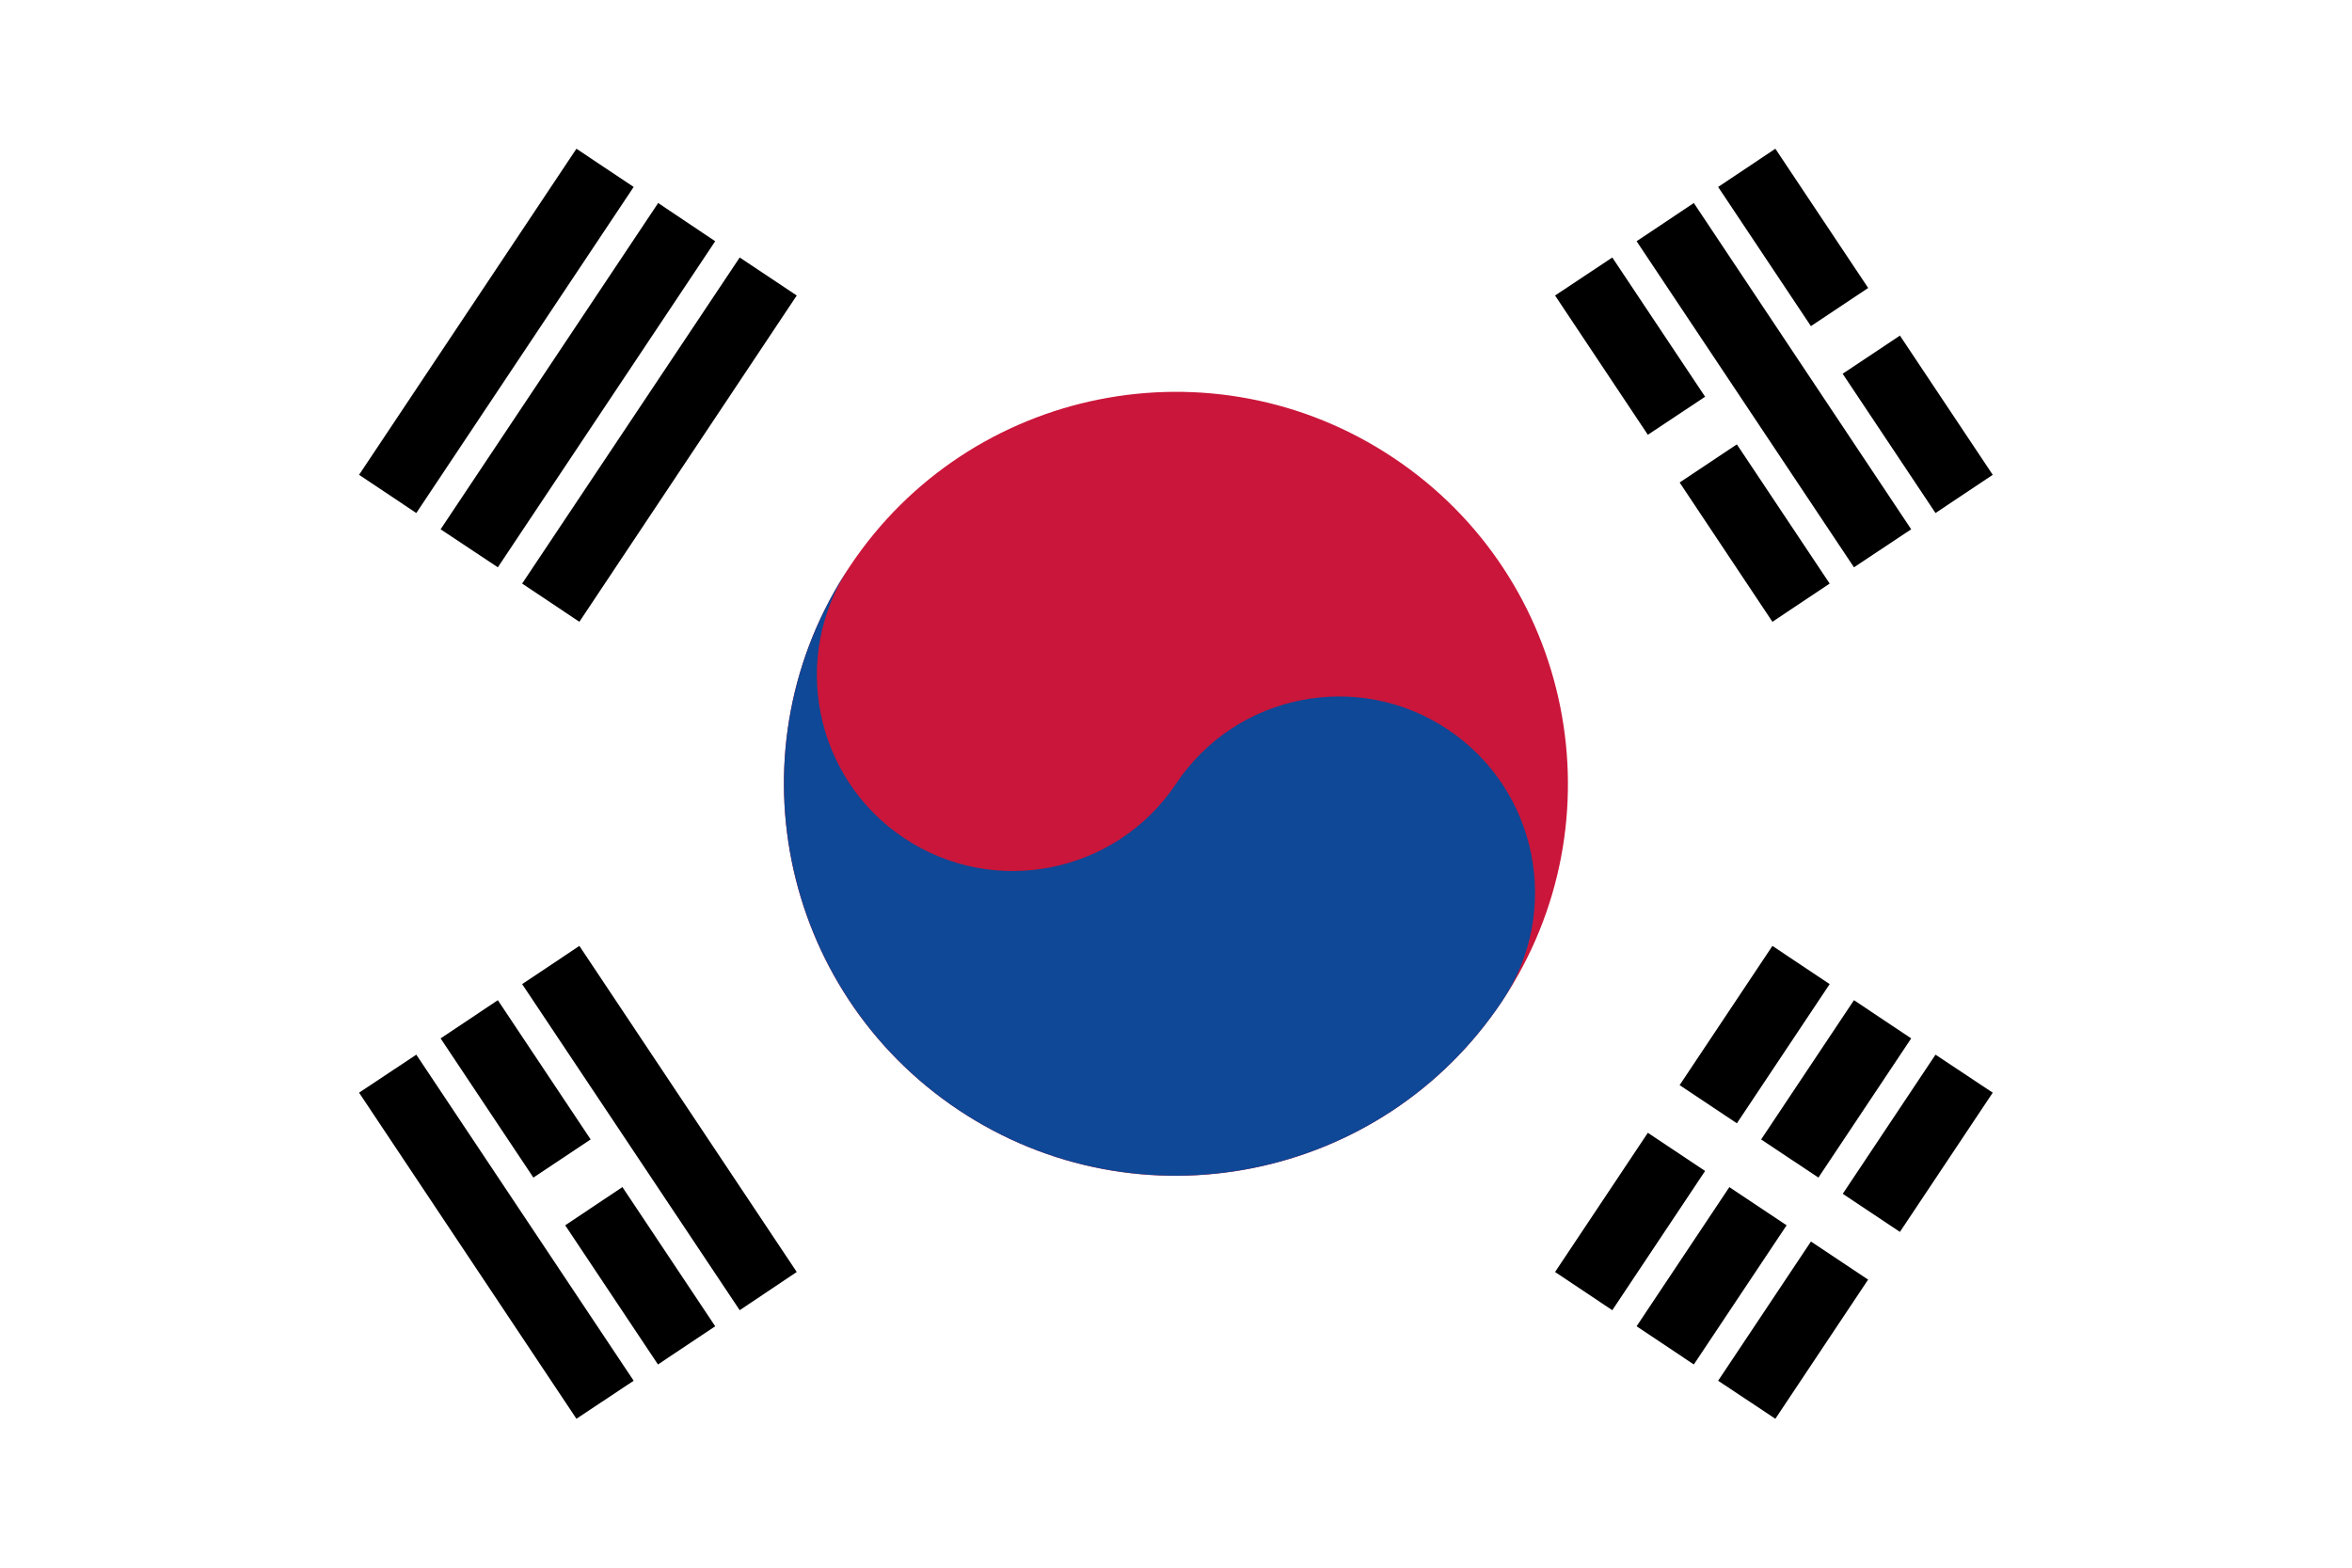 <svg width="12" height="8" viewBox="0 0 12 8" fill="none" xmlns="http://www.w3.org/2000/svg">
<path d="M0 0H12V8H0V0Z" fill="white"/>
<path fill-rule="evenodd" clip-rule="evenodd" d="M1.832 2.423L2.941 0.759L3.233 0.954L2.124 2.618L1.832 2.423ZM2.248 2.701L3.358 1.036L3.649 1.231L2.54 2.895L2.248 2.701ZM2.664 2.978L3.774 1.314L4.065 1.508L2.956 3.173L2.664 2.978ZM7.934 6.491L9.043 4.827L9.335 5.022L8.226 6.686L7.934 6.491ZM8.35 6.768L9.459 5.104L9.751 5.299L8.642 6.963L8.35 6.768ZM10.167 5.576L9.058 7.24L8.766 7.046L9.875 5.382L10.167 5.576Z" fill="black"/>
<path fill-rule="evenodd" clip-rule="evenodd" d="M9.663 6.618L8.276 5.693L8.438 5.45L9.825 6.374L9.663 6.618Z" fill="white"/>
<path d="M7.664 5.109C8.276 4.19 8.028 2.948 7.109 2.336C6.19 1.723 4.948 1.971 4.336 2.89C3.723 3.809 3.971 5.051 4.89 5.664C5.809 6.277 7.051 6.028 7.664 5.109Z" fill="#CA163A"/>
<path d="M4.336 2.89C4.029 3.35 4.154 3.971 4.613 4.277C5.072 4.583 5.693 4.459 6 4C6.306 3.54 6.927 3.416 7.386 3.722C7.846 4.029 7.97 4.65 7.664 5.109C7.051 6.028 5.809 6.276 4.89 5.664C3.972 5.051 3.723 3.809 4.336 2.89Z" fill="#0E4896"/>
<path fill-rule="evenodd" clip-rule="evenodd" d="M9.058 0.759L10.167 2.423L9.875 2.618L8.766 0.954L9.058 0.759ZM8.642 1.036L9.751 2.701L9.459 2.895L8.35 1.231L8.642 1.036ZM8.226 1.314L9.335 2.978L9.043 3.173L7.934 1.508L8.226 1.314ZM2.956 4.827L4.065 6.491L3.774 6.686L2.664 5.022L2.956 4.827ZM2.54 5.104L3.649 6.768L3.357 6.963L2.248 5.299L2.54 5.104ZM2.124 5.382L3.233 7.046L2.941 7.24L1.832 5.576L2.124 5.382Z" fill="black"/>
<path d="M2.741 6.172L3.157 5.895L2.741 6.172ZM8.357 2.428L8.843 2.104L8.357 2.428ZM9.259 1.827L9.675 1.549L9.259 1.827Z" fill="black"/>
<path fill-rule="evenodd" clip-rule="evenodd" d="M9.756 1.671L9.34 1.948L9.178 1.705L9.594 1.428L9.756 1.671ZM8.924 2.226L8.438 2.55L8.276 2.306L8.762 1.983L8.924 2.226ZM3.238 6.016L2.822 6.294L2.66 6.05L3.076 5.773L3.238 6.016Z" fill="white"/>
</svg>
